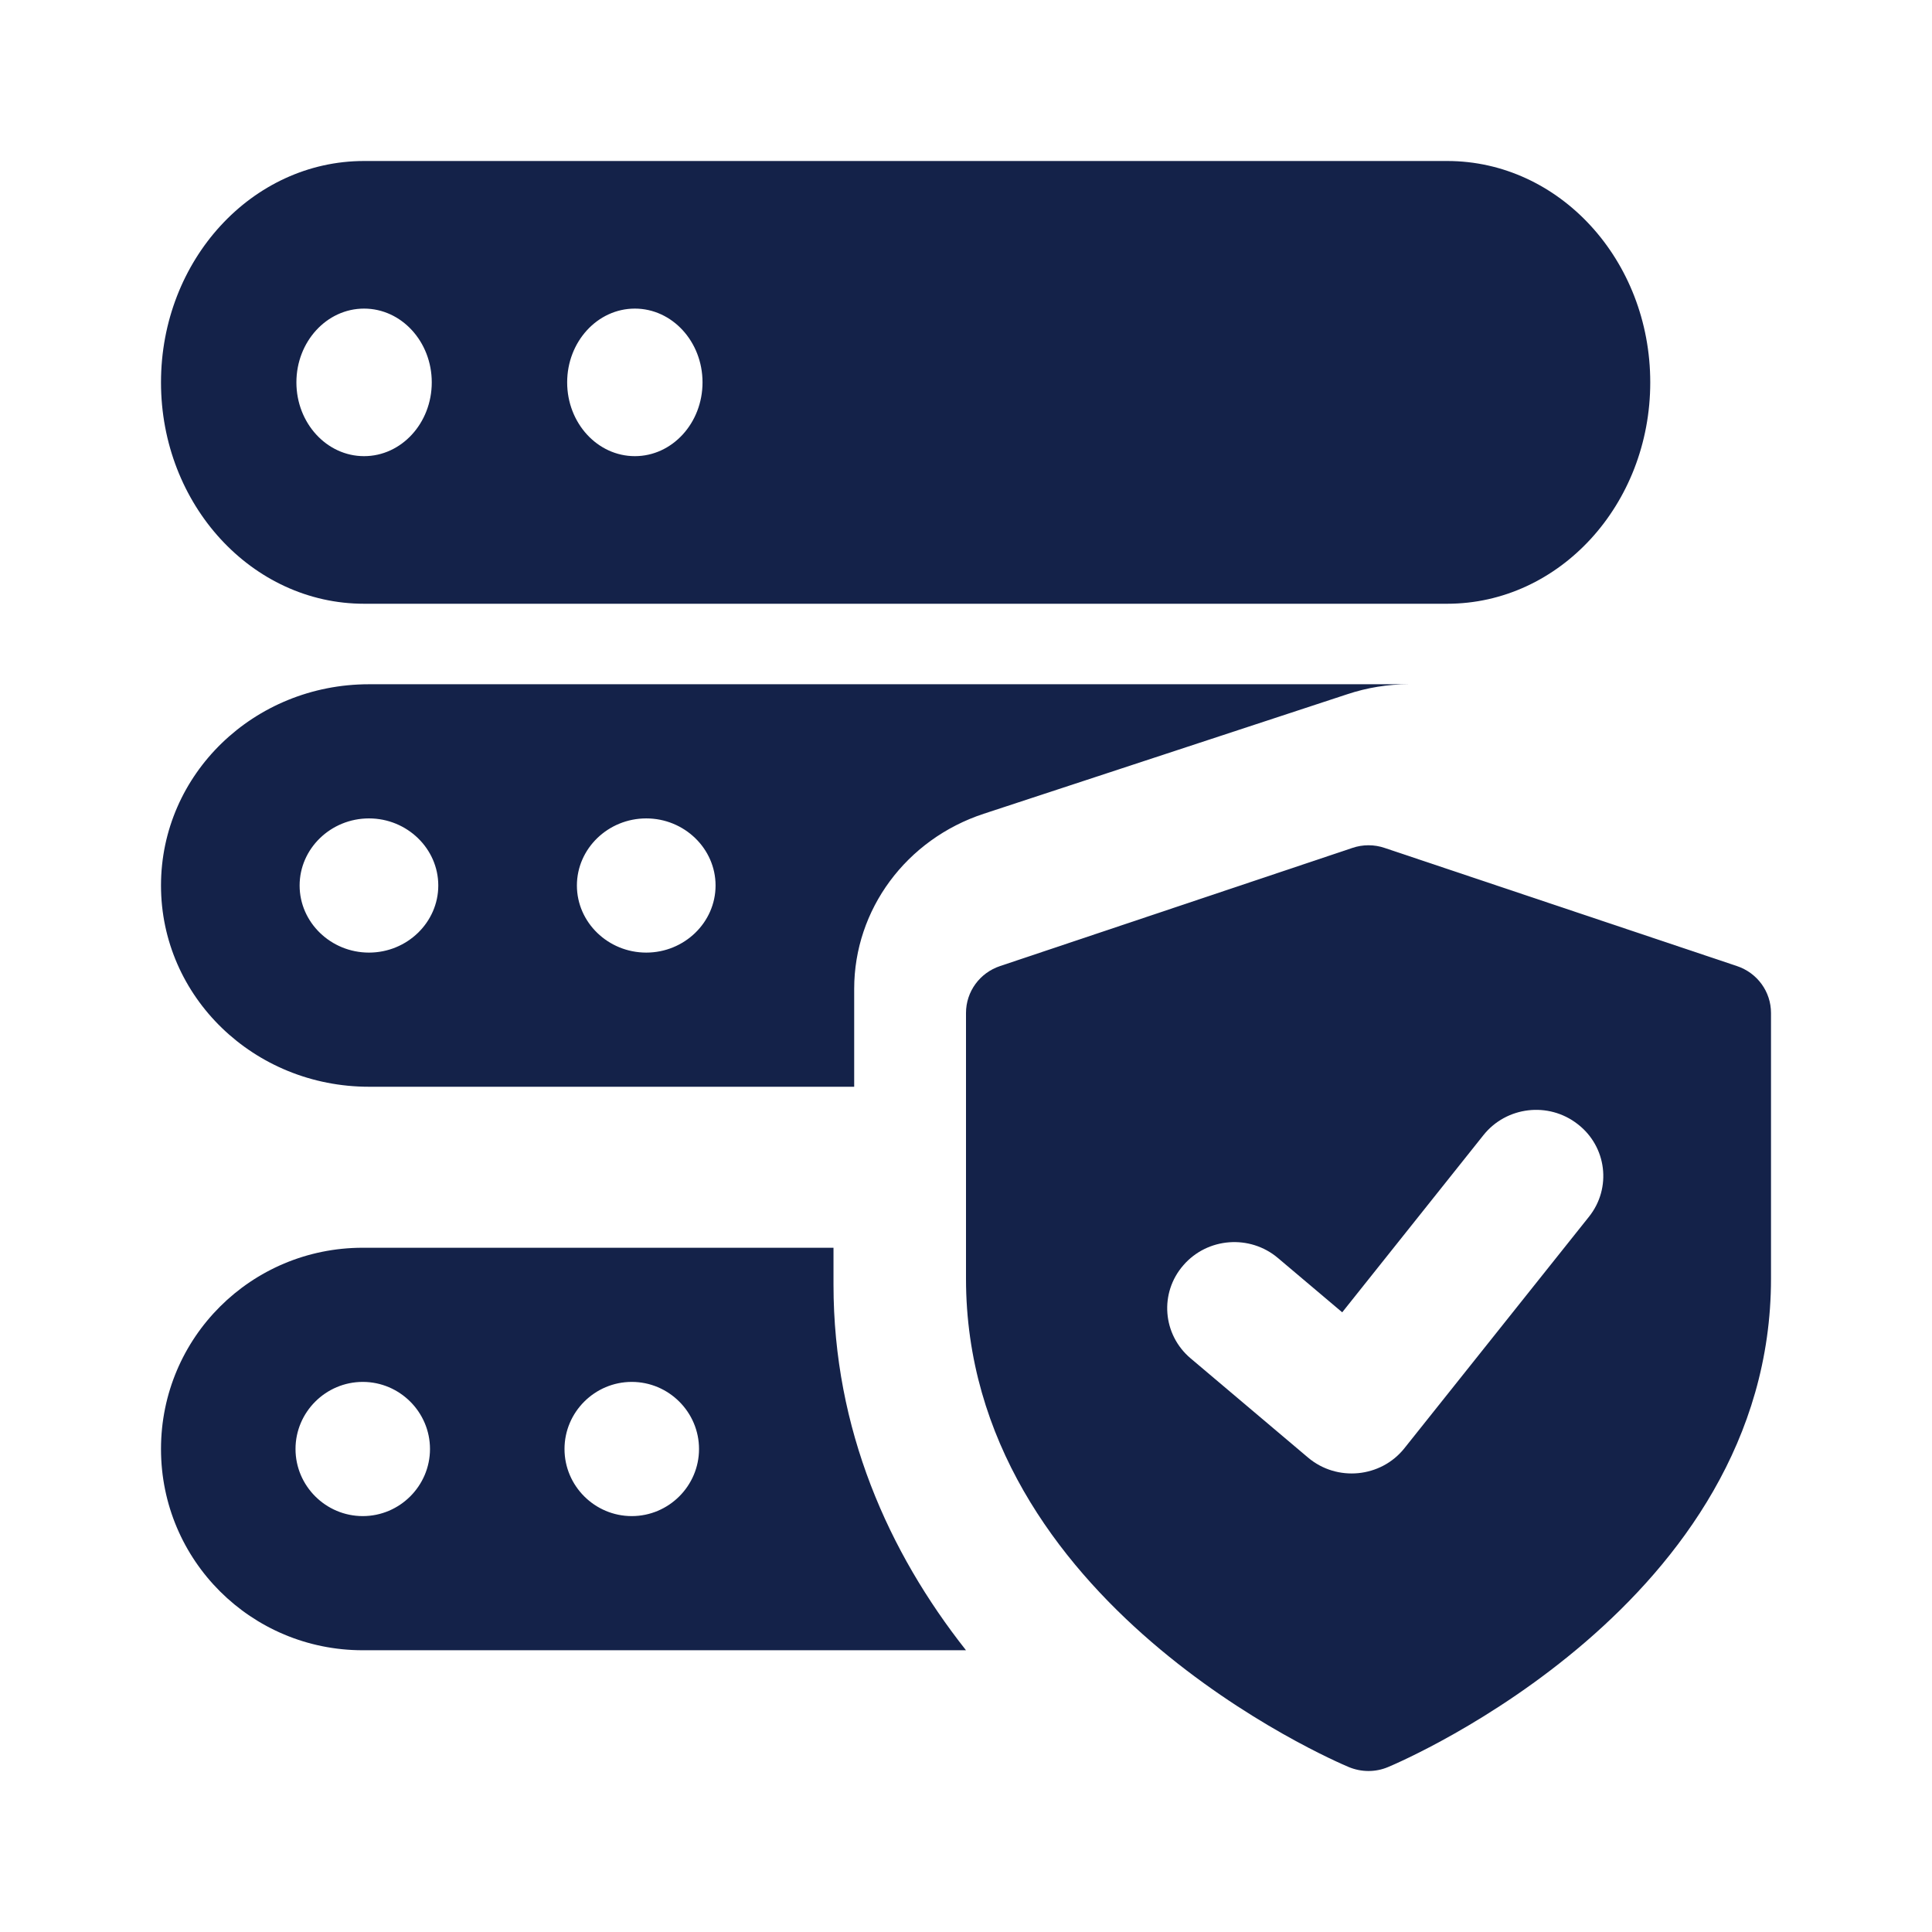<svg width="48" height="48" viewBox="0 0 48 48" fill="none" xmlns="http://www.w3.org/2000/svg">
<path d="M43.152 24.001L34.402 21.067C34.142 20.978 33.858 20.978 33.598 21.067L24.848 24.001C24.34 24.17 24 24.638 24 25.167V31.768C24 39.824 33.123 43.74 33.512 43.903C33.668 43.967 33.833 44 34 44C34.167 44 34.332 43.967 34.488 43.901C34.877 43.739 44 39.824 44 31.768V25.167C44 24.638 43.66 24.17 43.152 24.001ZM39.477 30.23L34.893 35.98C34.31 36.714 33.217 36.821 32.498 36.213L29.582 33.749C28.882 33.159 28.8 32.121 29.402 31.433C30 30.744 31.053 30.665 31.75 31.255L33.347 32.604L36.855 28.203C37.423 27.49 38.47 27.363 39.195 27.927C39.92 28.484 40.047 29.517 39.477 30.23Z" fill="#142249"/>
<path d="M35.955 4H9.045C6.259 4 4 6.462 4 9.5C4 12.538 6.259 15 9.045 15H35.955C38.741 15 41 12.538 41 9.5C41 6.462 38.741 4 35.955 4ZM9.045 11.333C8.117 11.333 7.364 10.512 7.364 9.5C7.364 8.488 8.117 7.667 9.045 7.667C9.974 7.667 10.727 8.488 10.727 9.5C10.727 10.512 9.974 11.333 9.045 11.333ZM15.773 11.333C14.844 11.333 14.091 10.512 14.091 9.5C14.091 8.488 14.844 7.667 15.773 7.667C16.701 7.667 17.454 8.488 17.454 9.5C17.454 10.512 16.701 11.333 15.773 11.333Z" fill="#142249"/>
<path d="M9.167 17C6.308 17 4 19.233 4 22C4 24.767 6.308 27 9.167 27H21.222V24.567C21.222 22.6 22.514 20.85 24.443 20.217L33.467 17.25C33.967 17.083 34.483 17 35 17H9.167ZM9.167 23.667C8.219 23.667 7.444 22.917 7.444 22C7.444 21.083 8.219 20.333 9.167 20.333C10.114 20.333 10.889 21.083 10.889 22C10.889 22.917 10.114 23.667 9.167 23.667ZM16.056 23.667C15.108 23.667 14.333 22.917 14.333 22C14.333 21.083 15.108 20.333 16.056 20.333C17.003 20.333 17.778 21.083 17.778 22C17.778 22.917 17.003 23.667 16.056 23.667Z" fill="#142249"/>
<path d="M20.708 31.917V31H9.013C6.239 31 4 33.233 4 36C4 38.767 6.239 41 9.013 41H24C22.078 38.567 20.708 35.517 20.708 31.917ZM9.013 37.667C8.094 37.667 7.342 36.917 7.342 36C7.342 35.083 8.094 34.333 9.013 34.333C9.931 34.333 10.683 35.083 10.683 36C10.683 36.917 9.931 37.667 9.013 37.667ZM15.696 37.667C14.777 37.667 14.025 36.917 14.025 36C14.025 35.083 14.777 34.333 15.696 34.333C16.615 34.333 17.367 35.083 17.367 36C17.367 36.917 16.615 37.667 15.696 37.667Z" fill="#142249"/>
</svg>
